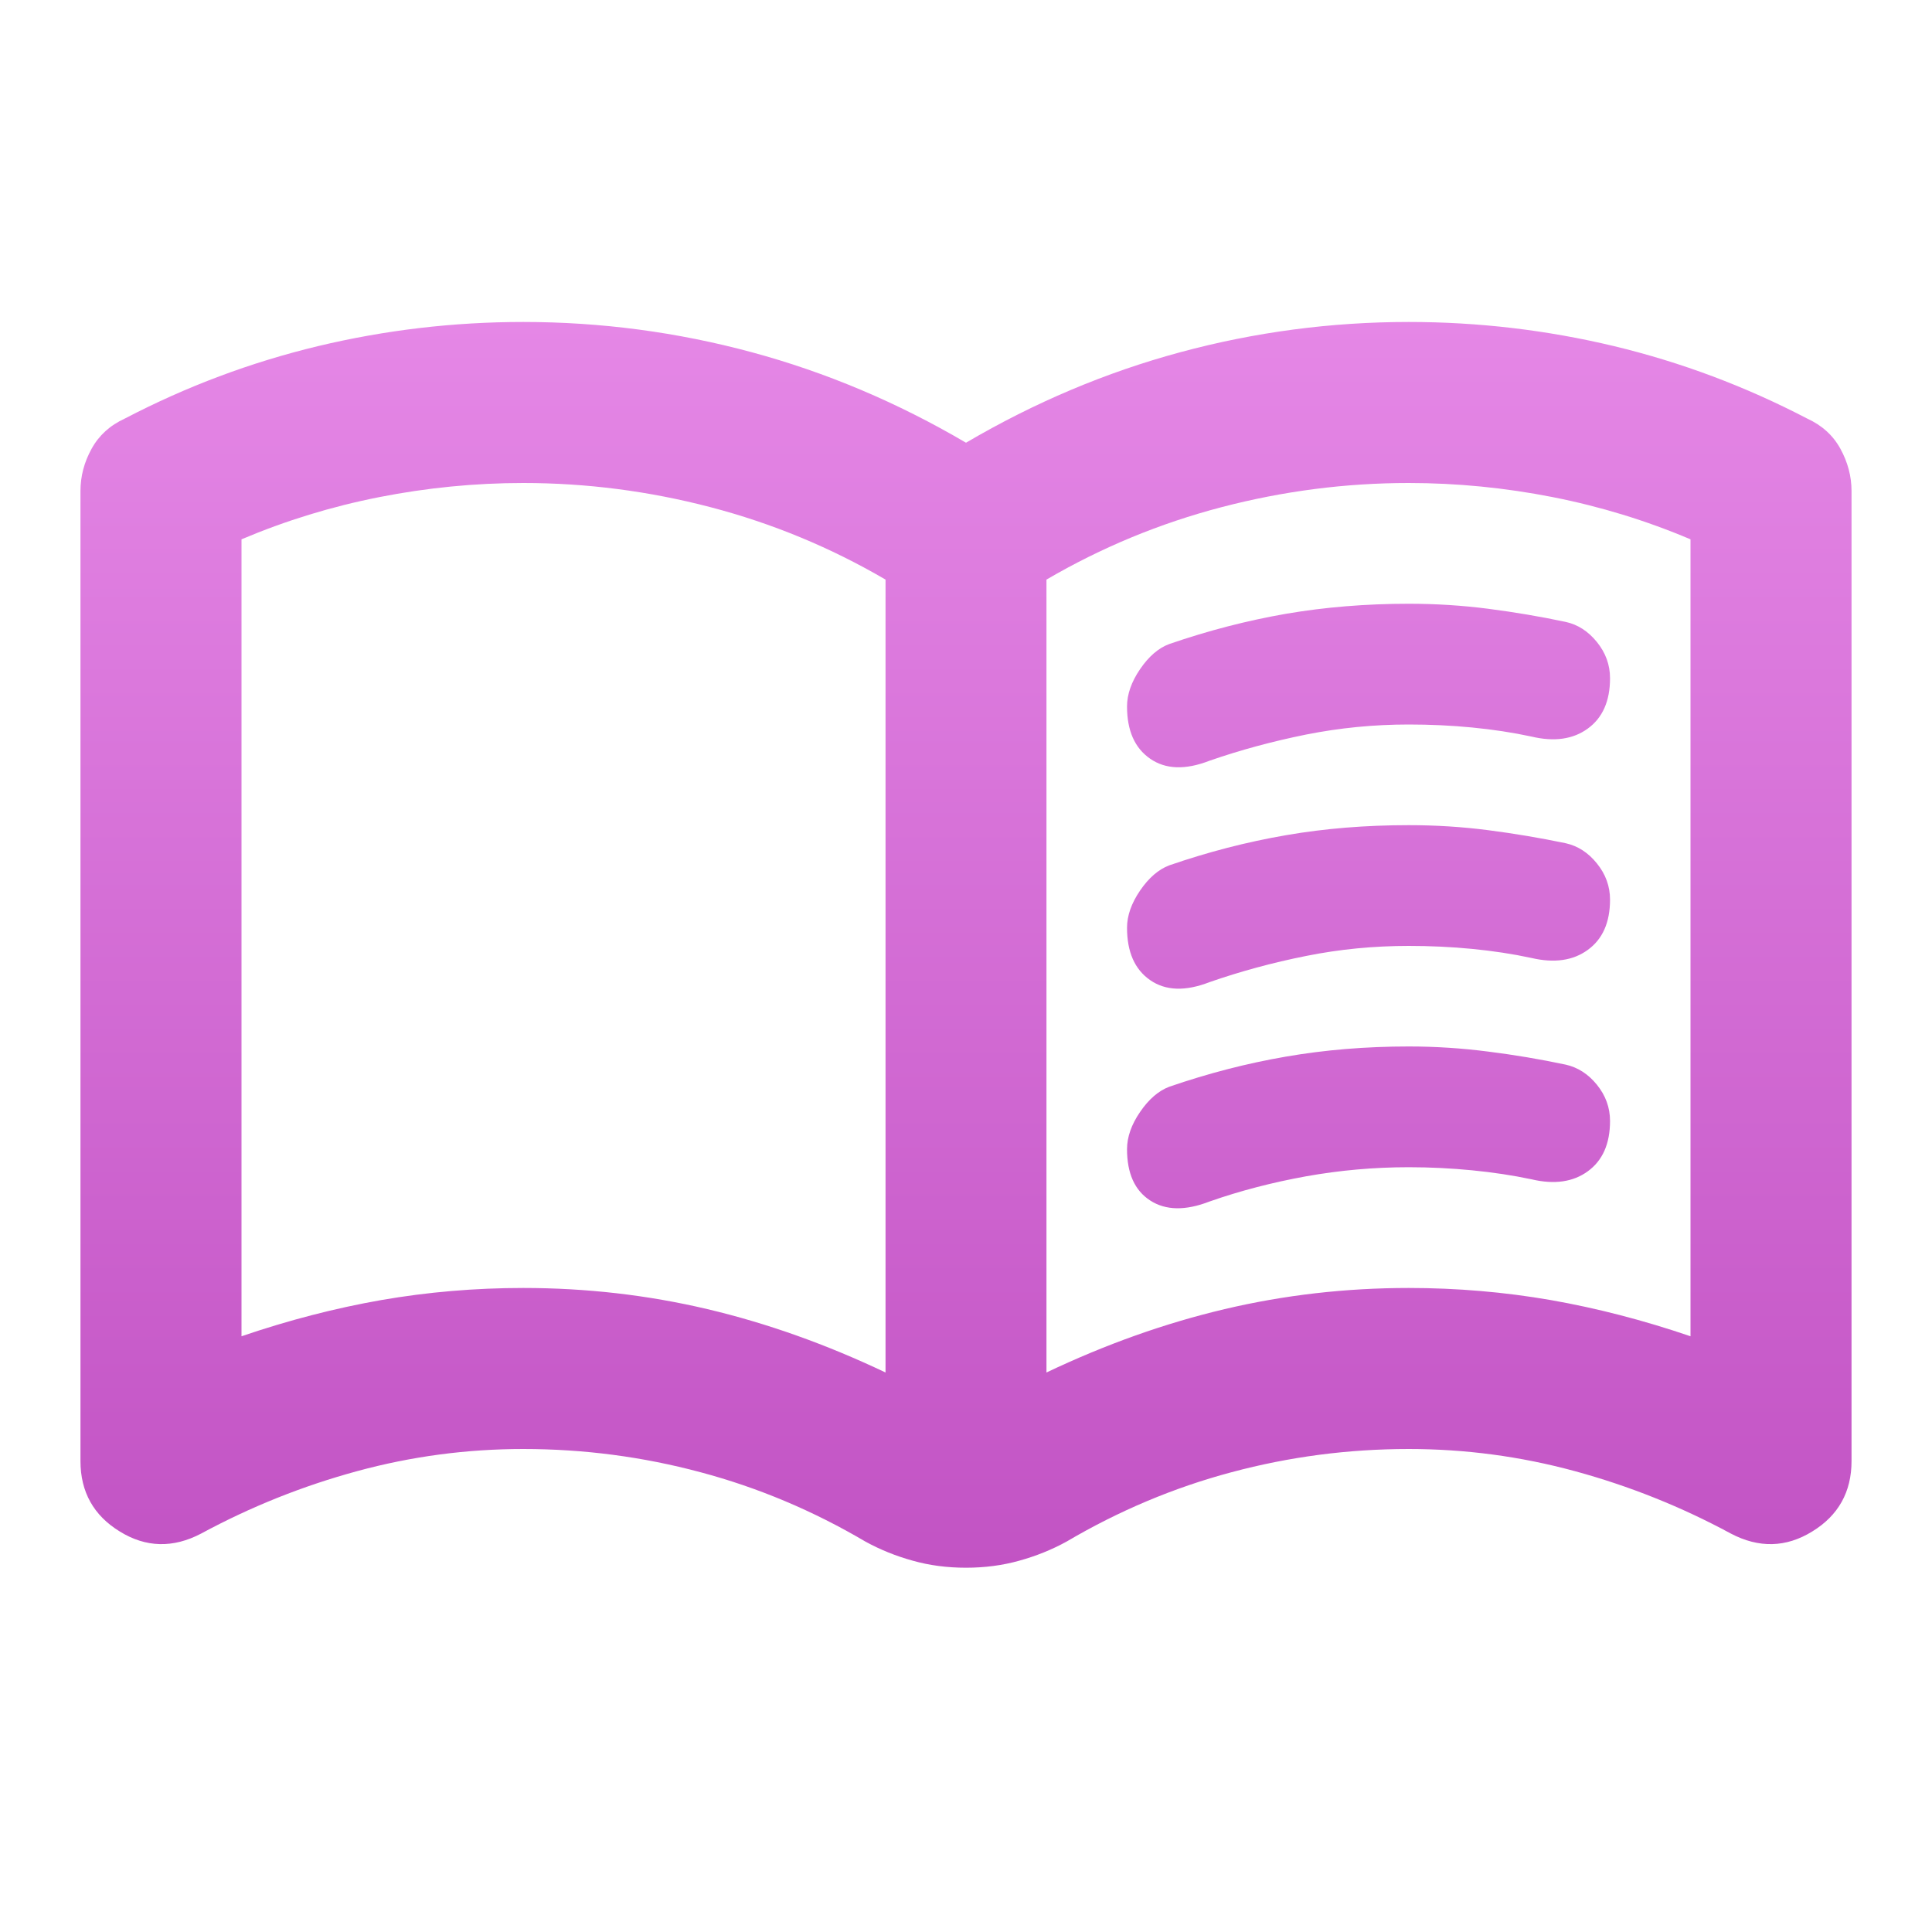 <svg width="20" height="20" viewBox="0 0 20 20" fill="none" xmlns="http://www.w3.org/2000/svg">
<path d="M5.417 13.333C6.069 13.333 6.705 13.406 7.323 13.552C7.941 13.698 8.555 13.917 9.167 14.208V6C8.597 5.667 7.993 5.417 7.354 5.25C6.715 5.083 6.069 5 5.417 5C4.917 5 4.42 5.049 3.927 5.146C3.434 5.243 2.958 5.389 2.5 5.583V13.833C2.986 13.667 3.469 13.542 3.948 13.458C4.427 13.375 4.917 13.333 5.417 13.333ZM10.833 14.208C11.444 13.917 12.059 13.698 12.677 13.552C13.295 13.406 13.931 13.333 14.583 13.333C15.083 13.333 15.573 13.375 16.052 13.458C16.531 13.542 17.014 13.667 17.5 13.833V5.583C17.042 5.389 16.566 5.243 16.073 5.146C15.58 5.049 15.083 5 14.583 5C13.931 5 13.285 5.083 12.646 5.25C12.007 5.417 11.403 5.667 10.833 6V14.208ZM10 16.229C9.805 16.229 9.621 16.205 9.448 16.156C9.274 16.108 9.111 16.042 8.958 15.958C8.417 15.639 7.847 15.399 7.25 15.24C6.653 15.08 6.042 15 5.417 15C4.833 15 4.26 15.076 3.698 15.229C3.135 15.382 2.597 15.597 2.083 15.875C1.792 16.028 1.51 16.021 1.24 15.854C0.969 15.688 0.833 15.444 0.833 15.125V5.083C0.833 4.931 0.871 4.785 0.948 4.646C1.024 4.507 1.139 4.403 1.292 4.333C1.93 4 2.597 3.75 3.292 3.583C3.986 3.417 4.694 3.333 5.417 3.333C6.222 3.333 7.01 3.438 7.781 3.646C8.552 3.854 9.292 4.167 10 4.583C10.708 4.167 11.448 3.854 12.219 3.646C12.989 3.438 13.778 3.333 14.583 3.333C15.306 3.333 16.014 3.417 16.708 3.583C17.403 3.75 18.069 4 18.708 4.333C18.861 4.403 18.976 4.507 19.052 4.646C19.128 4.785 19.167 4.931 19.167 5.083V15.125C19.167 15.444 19.031 15.688 18.76 15.854C18.489 16.021 18.208 16.028 17.917 15.875C17.403 15.597 16.864 15.382 16.302 15.229C15.739 15.076 15.167 15 14.583 15C13.958 15 13.347 15.08 12.75 15.24C12.153 15.399 11.583 15.639 11.042 15.958C10.889 16.042 10.726 16.108 10.552 16.156C10.378 16.205 10.194 16.229 10 16.229ZM11.667 7.313C11.667 7.188 11.712 7.059 11.802 6.927C11.892 6.795 11.993 6.708 12.104 6.667C12.507 6.528 12.91 6.424 13.312 6.354C13.715 6.285 14.139 6.25 14.583 6.25C14.861 6.25 15.135 6.267 15.406 6.302C15.677 6.337 15.944 6.382 16.208 6.438C16.333 6.465 16.441 6.535 16.531 6.646C16.621 6.757 16.667 6.882 16.667 7.021C16.667 7.257 16.59 7.431 16.437 7.542C16.285 7.653 16.09 7.681 15.854 7.625C15.66 7.583 15.455 7.552 15.239 7.531C15.024 7.51 14.806 7.5 14.583 7.5C14.222 7.5 13.868 7.535 13.521 7.604C13.174 7.674 12.84 7.764 12.521 7.875C12.271 7.972 12.066 7.965 11.906 7.854C11.746 7.743 11.667 7.563 11.667 7.313ZM11.667 11.896C11.667 11.771 11.712 11.642 11.802 11.511C11.892 11.379 11.993 11.292 12.104 11.25C12.507 11.111 12.91 11.007 13.312 10.938C13.715 10.868 14.139 10.833 14.583 10.833C14.861 10.833 15.135 10.851 15.406 10.886C15.677 10.92 15.944 10.965 16.208 11.021C16.333 11.049 16.441 11.118 16.531 11.229C16.621 11.34 16.667 11.465 16.667 11.604C16.667 11.84 16.59 12.014 16.437 12.125C16.285 12.236 16.09 12.264 15.854 12.208C15.66 12.167 15.455 12.136 15.239 12.115C15.024 12.094 14.806 12.083 14.583 12.083C14.222 12.083 13.868 12.115 13.521 12.177C13.174 12.24 12.84 12.326 12.521 12.438C12.271 12.535 12.066 12.531 11.906 12.427C11.746 12.323 11.667 12.146 11.667 11.896ZM11.667 9.604C11.667 9.479 11.712 9.351 11.802 9.219C11.892 9.087 11.993 9 12.104 8.958C12.507 8.819 12.91 8.715 13.312 8.646C13.715 8.576 14.139 8.542 14.583 8.542C14.861 8.542 15.135 8.559 15.406 8.594C15.677 8.629 15.944 8.674 16.208 8.729C16.333 8.757 16.441 8.826 16.531 8.938C16.621 9.049 16.667 9.174 16.667 9.313C16.667 9.549 16.59 9.722 16.437 9.833C16.285 9.944 16.09 9.972 15.854 9.917C15.66 9.875 15.455 9.844 15.239 9.823C15.024 9.802 14.806 9.792 14.583 9.792C14.222 9.792 13.868 9.826 13.521 9.896C13.174 9.965 12.84 10.056 12.521 10.167C12.271 10.264 12.066 10.257 11.906 10.146C11.746 10.035 11.667 9.854 11.667 9.604Z" fill="url(#paint0_linear_15_110)"/>
<defs>
<linearGradient id="paint0_linear_15_110" x1="10" y1="3.333" x2="10" y2="16.229" gradientUnits="userSpaceOnUse">
<stop stop-color="#E587E6"/>
<stop offset="1" stop-color="#C253C4"/>
</linearGradient>
</defs>
</svg>

